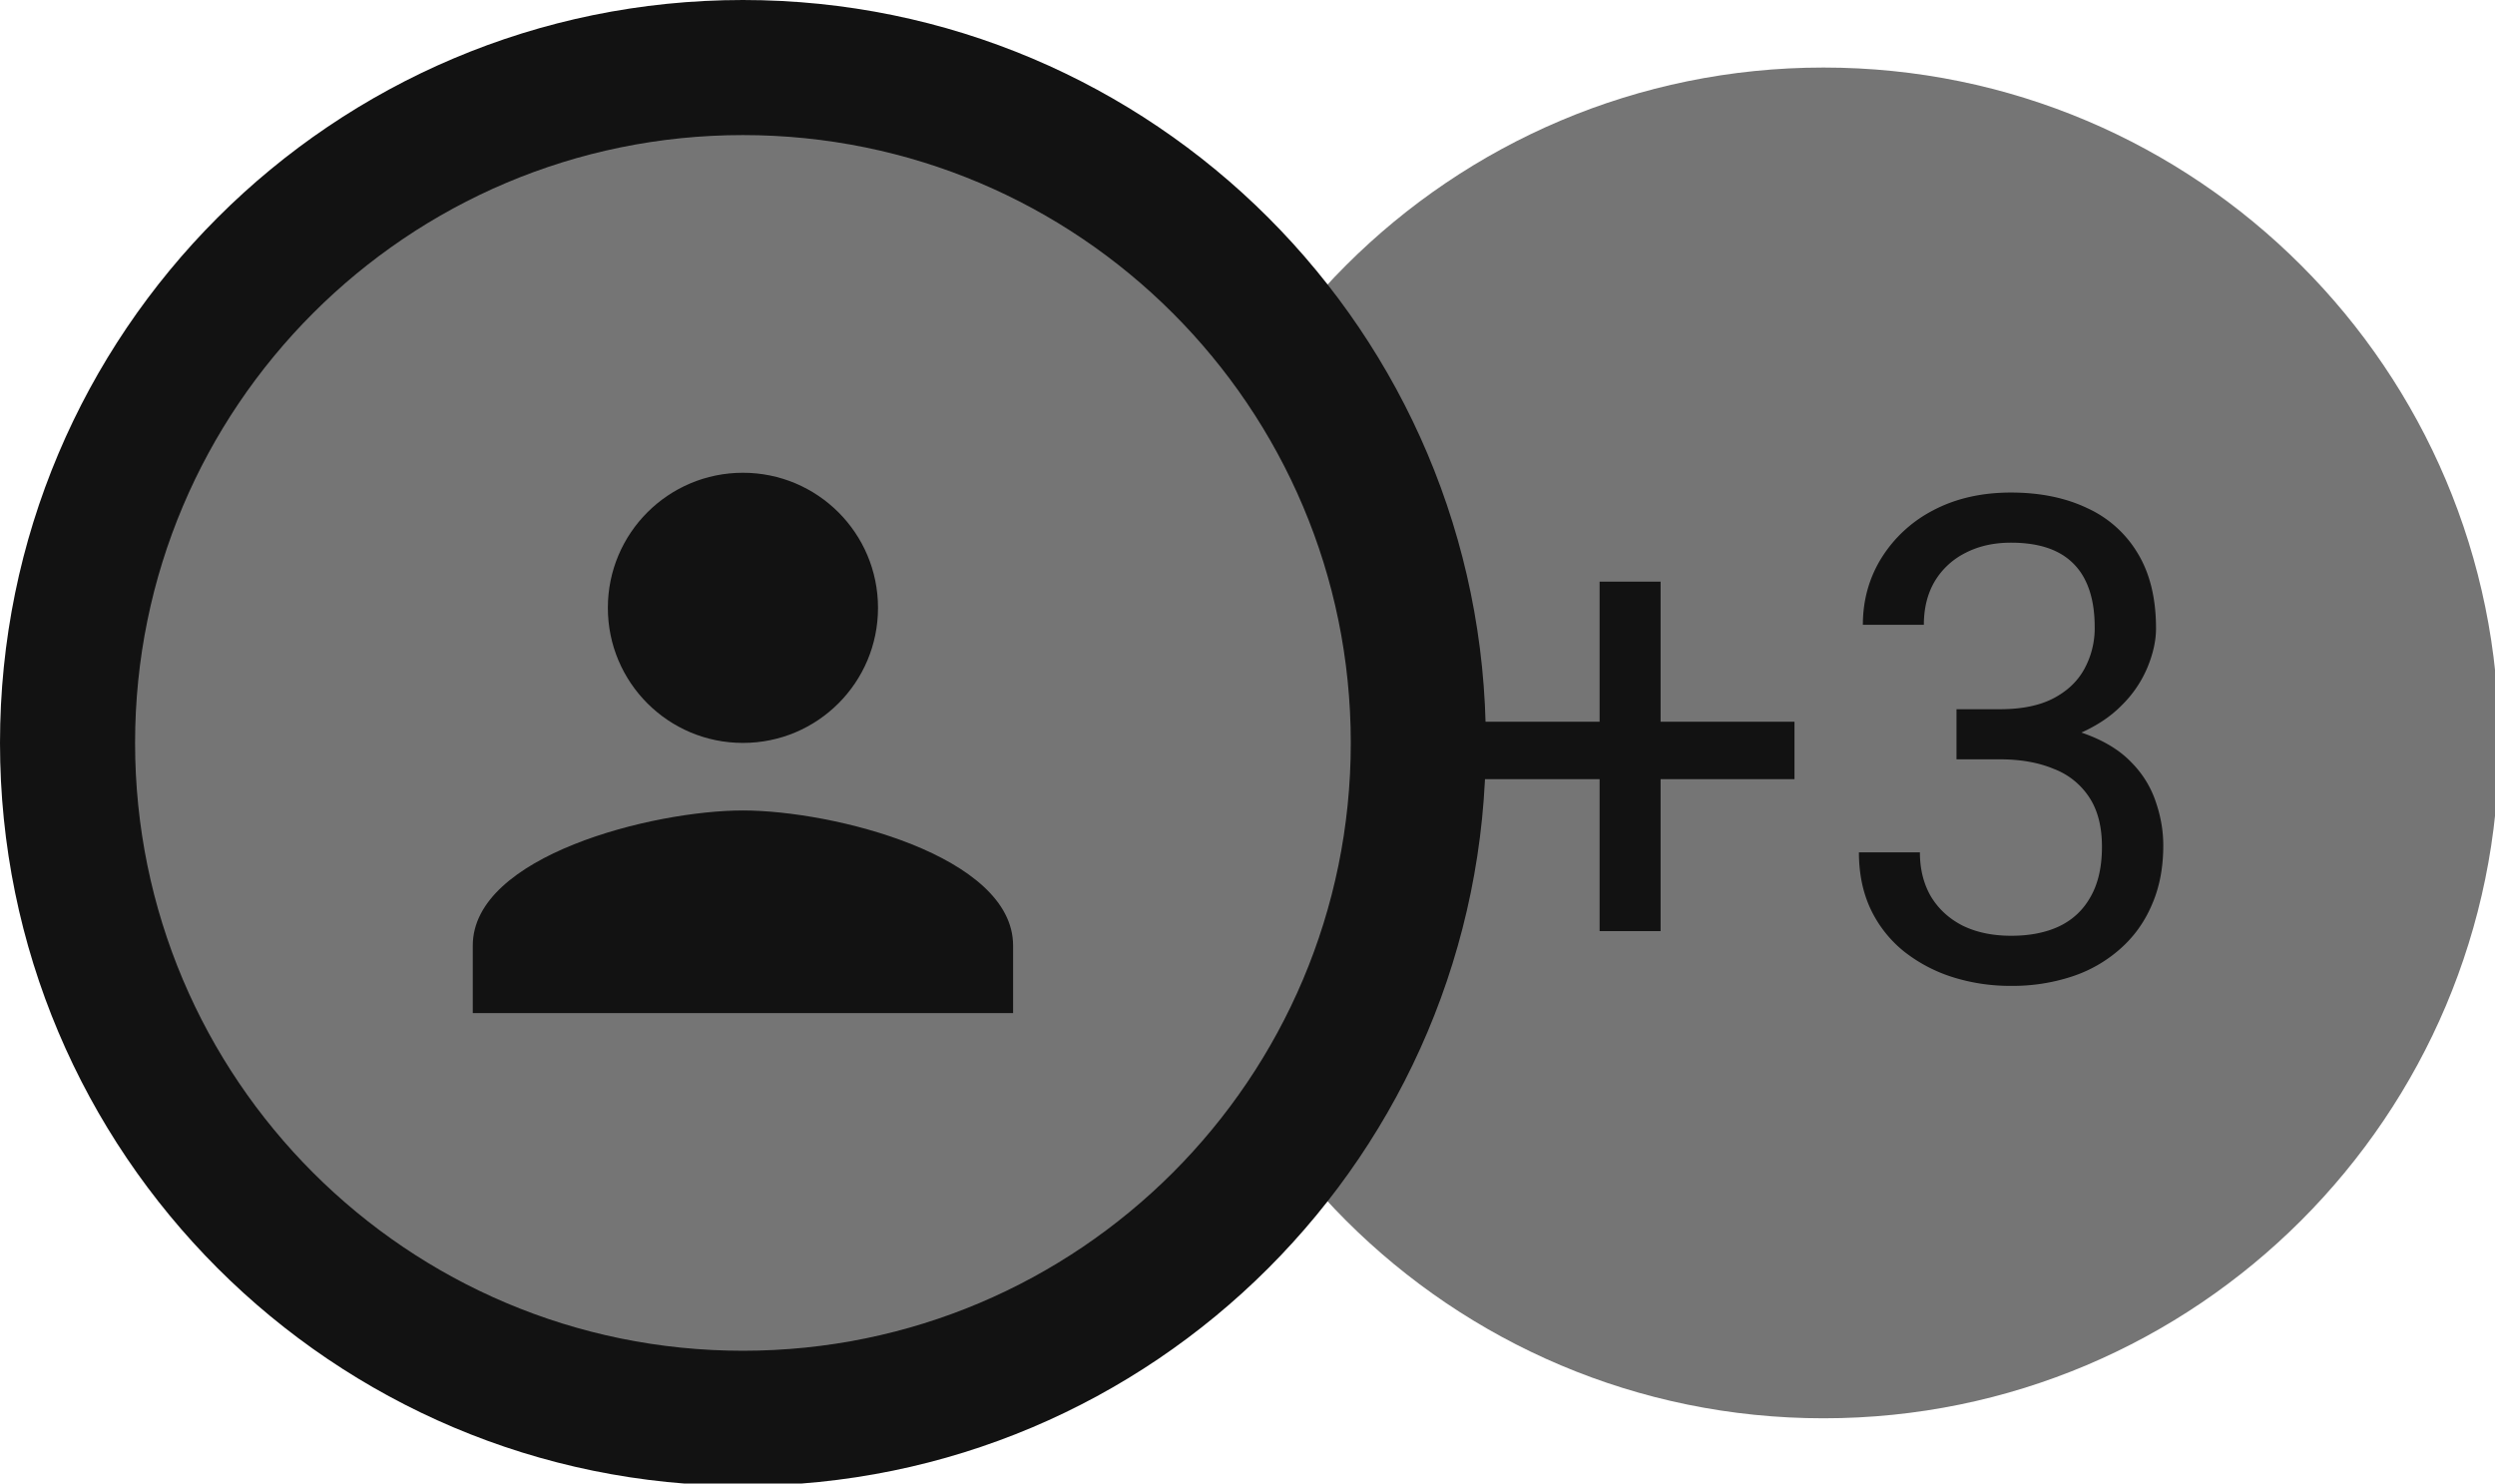 <?xml version="1.0" encoding="UTF-8" standalone="no"?>
<!-- Created with Inkscape (http://www.inkscape.org/) -->

<svg
   width="19.579mm"
   height="11.642mm"
   viewBox="0 0 19.579 11.642"
   version="1.1"
   id="svg5"
   xml:space="preserve"
   xmlns="http://www.w3.org/2000/svg"
   xmlns:svg="http://www.w3.org/2000/svg"><defs
     id="defs2" /><g
     id="New_Layer_1652821306.9879847"
     style="display:inline"
     transform="translate(-15.875,-514.276)"><path
       fill="#757575"
       d="M 34,22 C 34,10.954 42.954,2 54,2 65.046,2 74,10.954 74,22 74,33.046 65.046,42 54,42 42.954,42 34,33.046 34,22 Z"
       id="path6438"
       transform="matrix(0.265,0,0,0.265,15.875,514.276)" /><path
       fill="#121212"
       d="m 53.139,21.373 v 1.7 h -9.746 v -1.7 z m -3.965,-4.15 V 27.574 H 47.368 V 17.223 Z m 8.763,3.779 h 1.29 c 0.63,0 1.152,-0.104 1.562,-0.313 0.416,-0.214 0.726,-0.504 0.928,-0.869 a 2.51,2.51 0 0 0 0.312,-1.25 c 0,-0.547 -0.091,-1.006 -0.274,-1.377 a 1.83,1.83 0 0 0 -0.82,-0.84 c -0.364,-0.188 -0.827,-0.283 -1.387,-0.283 -0.507,0 -0.956,0.101 -1.347,0.303 a 2.216,2.216 0 0 0 -0.908,0.84 c -0.215,0.364 -0.323,0.794 -0.323,1.289 h -1.806 c 0,-0.723 0.182,-1.38 0.547,-1.973 a 3.933,3.933 0 0 1 1.533,-1.416 c 0.664,-0.351 1.432,-0.527 2.304,-0.527 0.86,0 1.612,0.153 2.256,0.459 a 3.36,3.36 0 0 1 1.504,1.348 c 0.358,0.592 0.537,1.331 0.537,2.216 0,0.358 -0.084,0.743 -0.253,1.153 a 3.42,3.42 0 0 1 -0.772,1.133 c -0.345,0.351 -0.794,0.64 -1.348,0.869 -0.553,0.221 -1.217,0.332 -1.992,0.332 h -1.543 z m 0,1.484 v -1.084 h 1.543 c 0.905,0 1.654,0.108 2.246,0.323 0.593,0.214 1.058,0.5 1.397,0.859 a 3,3 0 0 1 0.722,1.182 c 0.144,0.423 0.215,0.846 0.215,1.27 0,0.663 -0.114,1.252 -0.342,1.767 -0.22,0.514 -0.537,0.95 -0.947,1.308 a 4.05,4.05 0 0 1 -1.426,0.81 5.62,5.62 0 0 1 -1.787,0.274 5.679,5.679 0 0 1 -1.748,-0.263 4.525,4.525 0 0 1 -1.435,-0.762 3.565,3.565 0 0 1 -0.977,-1.24 c -0.234,-0.495 -0.351,-1.058 -0.351,-1.69 h 1.806 c 0,0.495 0.108,0.928 0.322,1.3 0.222,0.37 0.534,0.66 0.938,0.868 0.41,0.202 0.892,0.303 1.445,0.303 0.554,0 1.029,-0.095 1.426,-0.283 0.404,-0.196 0.713,-0.489 0.928,-0.88 0.221,-0.39 0.332,-0.881 0.332,-1.474 0,-0.592 -0.124,-1.077 -0.371,-1.455 a 2.177,2.177 0 0 0 -1.055,-0.85 c -0.45,-0.188 -0.98,-0.283 -1.592,-0.283 z"
       id="path6440"
       transform="matrix(0.265,0,0,0.265,15.875,514.276)" /><path
       fill="#757575"
       d="M 2,22 C 2,10.954 10.954,2 22,2 33.046,2 42,10.954 42,22 42,33.046 33.046,42 22,42 10.954,42 2,33.046 2,22 Z"
       id="path6442"
       transform="matrix(0.265,0,0,0.265,15.875,514.276)" /><path
       fill="#121212"
       d="m 22,22 c 2.21,0 4,-1.79 4,-4 0,-2.21 -1.79,-4 -4,-4 -2.21,0 -4,1.79 -4,4 0,2.21 1.79,4 4,4 z m 0,2 c -2.67,0 -8,1.34 -8,4 v 2 h 16 v -2 c 0,-2.66 -5.33,-4 -8,-4 z m 0,16 C 12.059,40 4,31.941 4,22 H 0 C 0,34.15 9.85,44 22,44 Z M 40,22 c 0,9.941 -8.059,18 -18,18 v 4 C 34.15,44 44,34.15 44,22 Z M 22,4 c 9.941,0 18,8.059 18,18 h 4 C 44,9.85 34.15,0 22,0 Z M 22,0 C 9.85,0 0,9.85 0,22 H 4 C 4,12.059 12.059,4 22,4 Z"
       id="path6444"
       transform="matrix(0.265,0,0,0.265,15.875,514.276)" /></g></svg>
